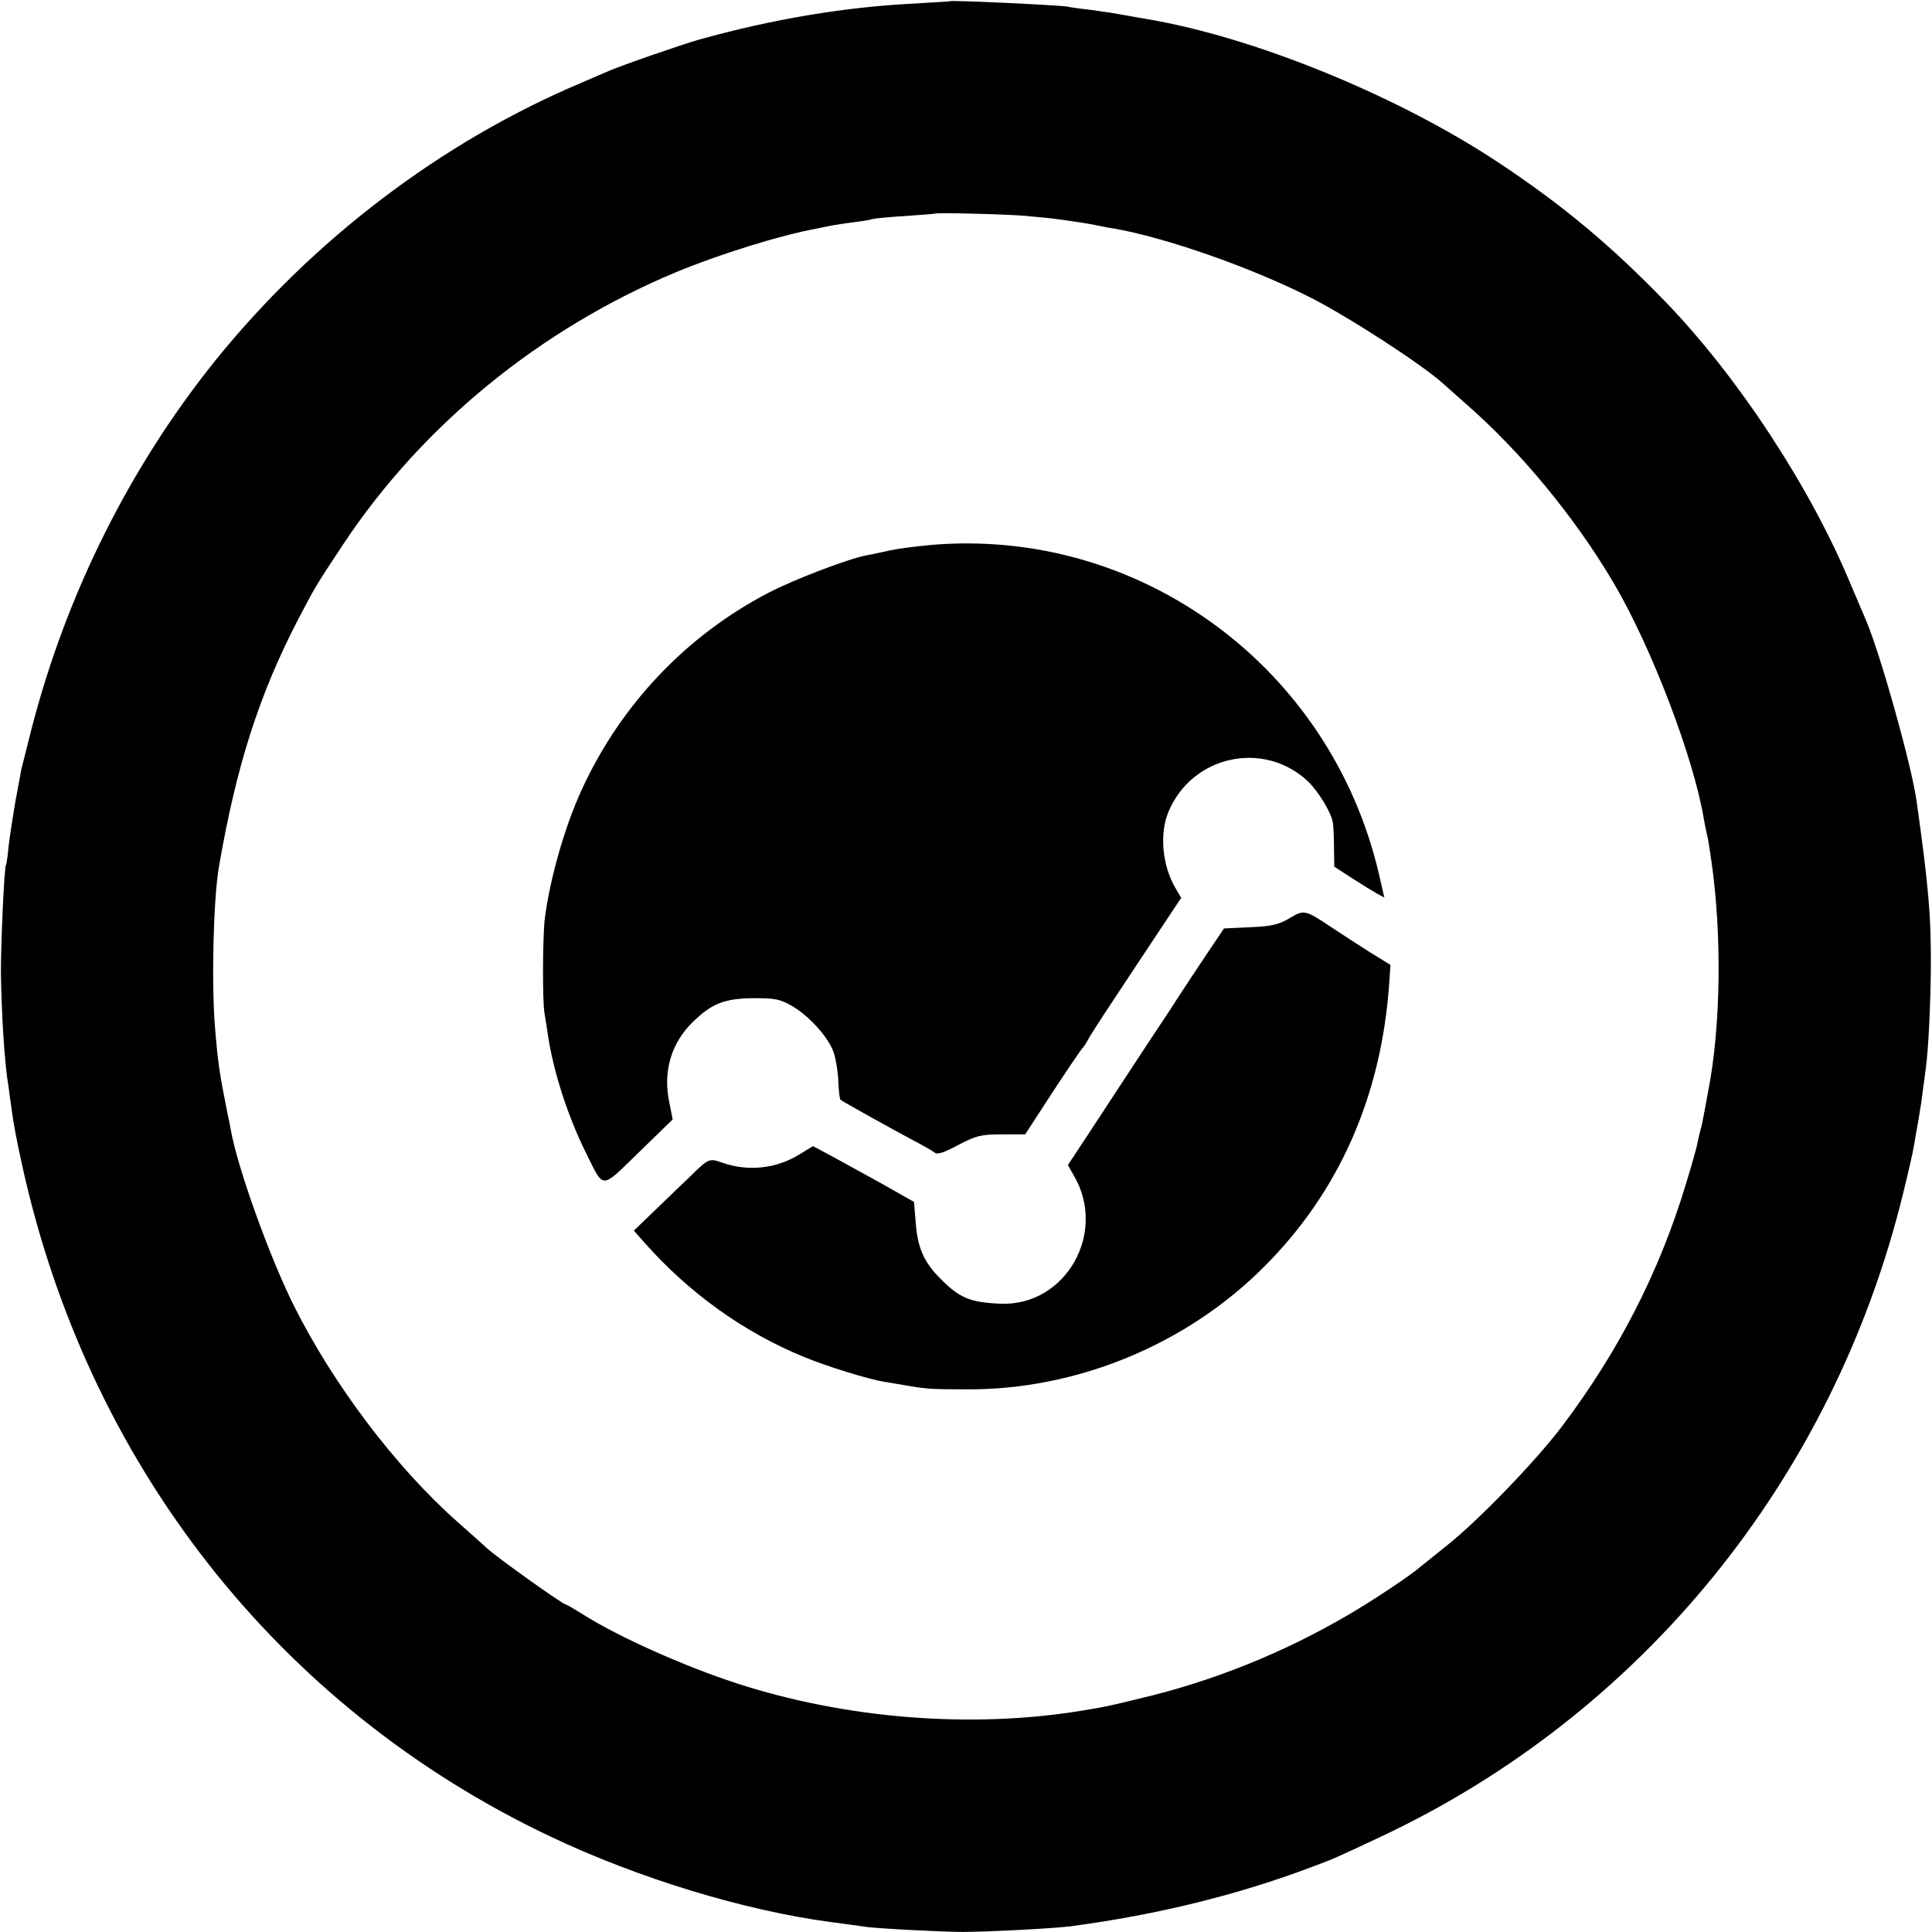 <?xml version="1.0" encoding="utf-8"?>
<!-- Generated by IcoMoon.io -->
<!DOCTYPE svg PUBLIC "-//W3C//DTD SVG 1.1//EN" "http://www.w3.org/Graphics/SVG/1.1/DTD/svg11.dtd">
<svg version="1.1" xmlns="http://www.w3.org/2000/svg" xmlns:xlink="http://www.w3.org/1999/xlink" width="32" height="32" viewBox="0 0 32 32">
<path d="M15.735 0.020c-0.005 0.005-0.283 0.020-0.615 0.040-1.146 0.059-2.326 0.258-3.537 0.595-0.283 0.079-1.339 0.446-1.513 0.526-0.055 0.025-0.268 0.114-0.471 0.203-2.302 0.977-4.425 2.594-6.037 4.593-1.414 1.761-2.465 3.864-3.041 6.101-0.079 0.308-0.154 0.61-0.169 0.67-0.010 0.065-0.055 0.303-0.099 0.536-0.040 0.233-0.089 0.556-0.109 0.719-0.015 0.164-0.035 0.308-0.045 0.322-0.030 0.050-0.084 1.27-0.084 1.786 0.010 0.704 0.059 1.498 0.129 1.91 0.010 0.084 0.035 0.258 0.055 0.397 0.015 0.134 0.084 0.506 0.154 0.818 1.076 4.99 4.251 9.043 8.76 11.181 1.458 0.694 3.224 1.23 4.653 1.419 0.233 0.030 0.476 0.064 0.541 0.074 0.159 0.030 1.31 0.089 1.642 0.089 0.402 0 1.528-0.059 1.786-0.094 1.424-0.189 2.758-0.516 3.993-0.982 0.397-0.149 0.357-0.134 1.121-0.491 4.345-2.034 7.515-5.938 8.671-10.66 0.084-0.337 0.164-0.69 0.179-0.784s0.050-0.288 0.074-0.422c0.025-0.139 0.059-0.362 0.074-0.496 0.020-0.139 0.040-0.303 0.050-0.372 0.045-0.322 0.079-1.076 0.084-1.662 0.005-0.878-0.040-1.374-0.238-2.778-0.084-0.59-0.595-2.416-0.833-2.976-0.035-0.084-0.149-0.352-0.253-0.595-0.665-1.607-1.865-3.438-3.071-4.688-0.898-0.928-1.701-1.602-2.788-2.321-1.677-1.106-4.053-2.073-5.824-2.366-0.094-0.015-0.283-0.050-0.422-0.074-0.134-0.025-0.372-0.059-0.521-0.079-0.149-0.015-0.313-0.040-0.357-0.050-0.149-0.025-1.915-0.109-1.94-0.089zM17.029 3.581c0.198 0.015 0.437 0.040 0.531 0.055 0.357 0.050 0.501 0.074 0.62 0.099 0.069 0.015 0.193 0.040 0.273 0.050 0.863 0.154 2.242 0.635 3.219 1.126 0.635 0.317 1.9 1.136 2.242 1.453 0.030 0.025 0.189 0.169 0.357 0.317 0.908 0.789 1.811 1.88 2.46 2.981 0.625 1.062 1.329 2.907 1.493 3.919 0.015 0.094 0.040 0.208 0.050 0.248 0.015 0.040 0.045 0.243 0.074 0.446 0.174 1.215 0.154 2.738-0.055 3.8-0.025 0.139-0.059 0.317-0.074 0.397s-0.035 0.184-0.050 0.228c-0.015 0.050-0.035 0.144-0.050 0.213-0.010 0.069-0.099 0.387-0.198 0.709-0.441 1.453-1.111 2.758-2.049 4.003-0.456 0.6-1.404 1.577-1.92 1.984-0.203 0.164-0.402 0.322-0.432 0.347-0.159 0.139-0.754 0.536-1.176 0.784-1.091 0.64-2.267 1.111-3.472 1.394-0.506 0.124-0.58 0.139-0.942 0.198-1.83 0.303-3.914 0.139-5.729-0.451-0.868-0.283-1.959-0.769-2.545-1.141-0.144-0.089-0.268-0.164-0.283-0.164-0.050 0-1.136-0.774-1.319-0.942-0.040-0.040-0.253-0.228-0.471-0.422-1.022-0.903-2.059-2.272-2.718-3.591-0.397-0.794-0.933-2.282-1.042-2.907-0.015-0.084-0.040-0.203-0.055-0.273-0.139-0.694-0.159-0.843-0.208-1.439-0.059-0.749-0.025-2.108 0.065-2.639 0.288-1.672 0.665-2.857 1.315-4.107 0.293-0.556 0.263-0.511 0.744-1.24 1.31-1.974 3.259-3.567 5.516-4.509 0.719-0.298 1.721-0.61 2.341-0.724 0.055-0.010 0.169-0.035 0.248-0.050 0.084-0.015 0.248-0.040 0.372-0.055s0.253-0.035 0.288-0.050c0.035-0.010 0.283-0.035 0.546-0.050 0.263-0.020 0.486-0.035 0.491-0.040 0.025-0.020 1.205 0.010 1.543 0.040z"></path>
<path d="M15.407 9.028c-0.228 0.020-0.531 0.059-0.67 0.089s-0.308 0.069-0.377 0.079c-0.313 0.059-1.21 0.402-1.637 0.625-1.359 0.709-2.446 1.855-3.090 3.264-0.283 0.615-0.526 1.478-0.61 2.133-0.035 0.313-0.040 1.344-0.005 1.563 0.015 0.079 0.040 0.248 0.059 0.372 0.089 0.595 0.327 1.334 0.625 1.935 0.308 0.62 0.238 0.62 0.878 0l0.561-0.546-0.055-0.283c-0.109-0.506 0.030-0.982 0.387-1.329 0.313-0.308 0.526-0.392 1.002-0.397 0.377 0 0.446 0.015 0.66 0.139 0.268 0.164 0.556 0.476 0.66 0.724 0.040 0.094 0.079 0.313 0.089 0.486 0.005 0.174 0.025 0.322 0.035 0.332 0.035 0.030 0.853 0.486 1.181 0.66 0.174 0.089 0.347 0.189 0.382 0.218 0.045 0.035 0.154 0 0.392-0.129 0.298-0.154 0.372-0.174 0.719-0.174h0.387l0.461-0.709c0.253-0.387 0.476-0.714 0.496-0.729 0.015-0.015 0.059-0.079 0.094-0.149s0.397-0.62 0.799-1.225l0.734-1.106-0.099-0.169c-0.213-0.367-0.263-0.888-0.114-1.25 0.387-0.938 1.577-1.2 2.312-0.511 0.174 0.169 0.377 0.501 0.412 0.675 0.010 0.050 0.020 0.233 0.020 0.412l0.005 0.327 0.313 0.203c0.169 0.109 0.357 0.223 0.412 0.253l0.104 0.055-0.089-0.387c-0.799-3.433-3.963-5.754-7.431-5.452z"></path>
<path d="M21.36 15.209c-0.179 0.104-0.298 0.134-0.655 0.149l-0.432 0.020-0.367 0.546c-0.198 0.298-0.382 0.58-0.412 0.625-0.025 0.045-0.263 0.402-0.526 0.799s-0.655 1.002-0.878 1.339l-0.402 0.61 0.104 0.184c0.546 0.947-0.144 2.148-1.21 2.113-0.506-0.020-0.69-0.094-0.997-0.407-0.278-0.273-0.387-0.516-0.417-0.928l-0.030-0.352-0.526-0.298c-0.288-0.159-0.665-0.367-0.838-0.461l-0.308-0.164-0.238 0.144c-0.372 0.228-0.838 0.278-1.25 0.134-0.233-0.079-0.233-0.084-0.546 0.223-0.045 0.040-0.268 0.258-0.506 0.486l-0.427 0.412 0.179 0.203c0.739 0.833 1.637 1.478 2.639 1.89 0.402 0.164 1.062 0.367 1.334 0.412 0.069 0.010 0.208 0.035 0.303 0.050 0.362 0.064 0.437 0.074 1.042 0.074 1.83 0.015 3.661-0.739 4.955-2.044 1.235-1.24 1.93-2.823 2.059-4.683l0.020-0.303-0.352-0.218c-0.193-0.124-0.466-0.298-0.605-0.392-0.461-0.308-0.471-0.308-0.714-0.164z"></path>
</svg>
